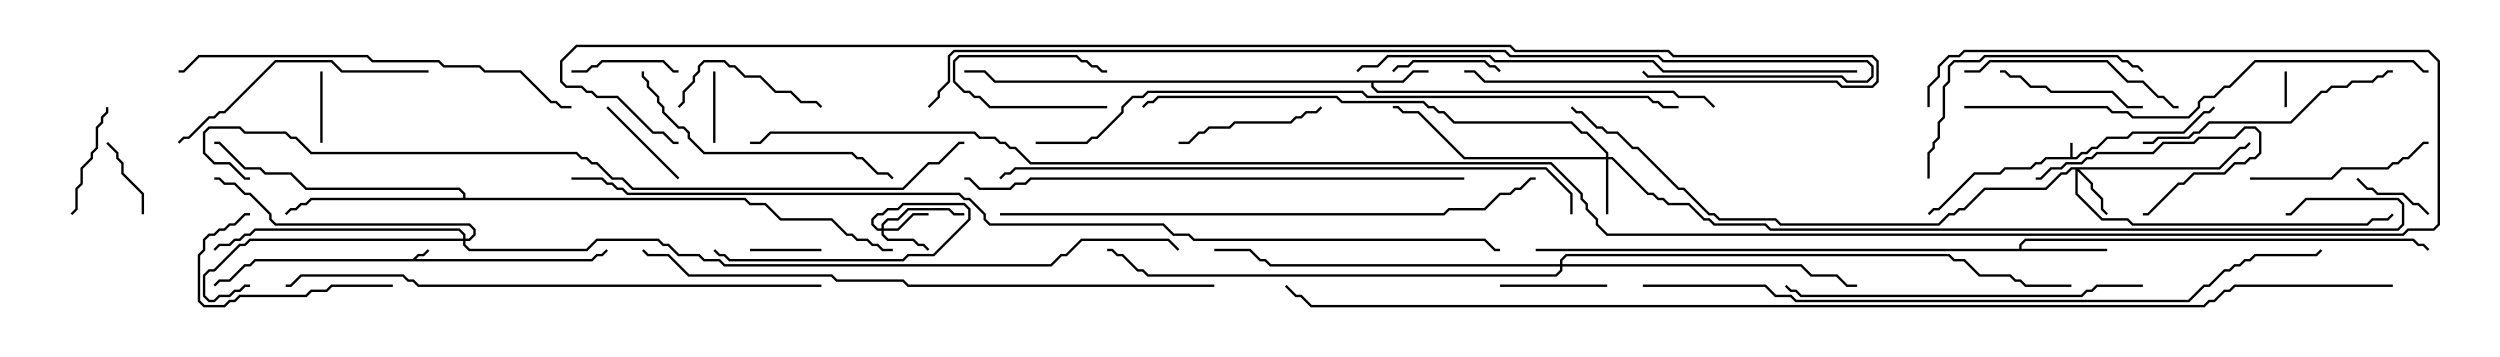 <svg version="1.1" width="105" height="15" xmlns="http://www.w3.org/2000/svg"><path d="M86.95,6.593L86.95,6L87.05,6L87.05,6.593L87.194,6.593L87.408,6.379L87.622,6.379L87.836,6.164L88.051,6.164L88.479,5.736L89.336,5.736L89.551,5.521L91.694,5.521L92.551,4.664L92.765,4.664L92.965,4.465L93.035,4.535L92.806,4.764L92.592,4.764L91.735,5.621L89.592,5.621L89.378,5.836L88.521,5.836L88.092,6.264L87.878,6.264L87.664,6.479L87.449,6.479L87.235,6.693L85.949,6.693L85.735,6.907L85.521,6.907L85.306,7.121L84.235,7.121L84.021,7.336L82.949,7.336L81.449,8.836L81.235,8.836L81.035,9.035L80.965,8.965L81.194,8.736L81.408,8.736L82.908,7.236L83.979,7.236L84.194,7.021L85.265,7.021L85.479,6.807L85.694,6.807L85.908,6.593z" stroke="none"/><path d="M17.336,10.879L17.551,10.664L17.765,10.664L17.965,10.465L18.035,10.535L17.806,10.764L17.592,10.764L17.478,10.879L24.836,10.879L25.051,10.664L25.265,10.664L25.465,10.465L25.535,10.535L25.306,10.764L25.092,10.764L24.878,10.979L10.735,10.979L10.521,11.193L10.306,11.193L9.664,11.836L9.235,11.836L9.035,12.035L8.965,11.965L9.194,11.736L9.622,11.736L10.265,11.093L10.479,11.093L10.694,10.879z" stroke="none"/><path d="M58.908,3.379L59.336,2.95L60,2.95L60,3.05L59.378,3.05L58.949,3.479L57.693,3.479L57.693,3.622L57.878,3.807L70.306,3.807L70.521,4.021L71.592,4.021L72.035,4.465L71.965,4.535L71.551,4.121L70.479,4.121L70.265,3.907L57.836,3.907L57.593,3.664L57.593,3.479L41.765,3.479L41.336,3.05L40.5,3.05L40.5,2.95L41.378,2.95L41.806,3.379z" stroke="none"/><path d="M84.807,10.45L84.807,10.265L85.051,10.021L101.378,10.021L101.592,10.236L101.806,10.236L102.035,10.465L101.965,10.535L101.765,10.336L101.551,10.336L101.336,10.121L85.092,10.121L84.907,10.306L84.907,10.45L88.5,10.45L88.5,10.55L64.5,10.55L64.5,10.45z" stroke="none"/><path d="M19.45,8.307L19.45,8.164L19.265,7.979L12.836,7.979L12.194,7.336L11.122,7.336L10.908,7.121L10.265,7.121L9.194,6.05L9,6.05L9,5.95L9.235,5.95L10.306,7.021L10.949,7.021L11.164,7.236L12.235,7.236L12.878,7.879L19.306,7.879L19.55,8.122L19.55,8.307L31.306,8.307L31.521,8.521L32.164,8.521L32.806,9.164L34.949,9.164L35.592,9.807L35.806,9.807L36.021,10.021L36.449,10.021L36.664,10.236L36.878,10.236L37.092,10.45L37.5,10.45L37.5,10.55L37.051,10.55L36.836,10.336L36.622,10.336L36.408,10.121L35.979,10.121L35.765,9.907L35.551,9.907L34.908,9.264L32.765,9.264L32.122,8.621L31.479,8.621L31.265,8.407L13.092,8.407L12.878,8.621L12.664,8.621L12.449,8.836L12.235,8.836L12.035,9.035L11.965,8.965L12.194,8.736L12.408,8.736L12.622,8.521L12.836,8.521L13.051,8.307z" stroke="none"/><path d="M37.021,9.593L37.021,9.408L37.265,9.164L37.694,9.164L38.122,8.736L39.878,8.736L40.092,8.95L40.5,8.95L40.5,9.05L40.051,9.05L39.836,8.836L38.164,8.836L37.735,9.264L37.306,9.264L37.121,9.449L37.121,9.593L37.694,9.593L38.336,8.95L39,8.95L39,9.05L38.378,9.05L37.735,9.693L37.121,9.693L37.121,9.836L37.306,10.021L38.378,10.021L38.592,10.236L38.806,10.236L39.035,10.465L38.965,10.535L38.765,10.336L38.551,10.336L38.336,10.121L37.265,10.121L37.021,9.878L37.021,9.693L36.836,9.693L36.593,9.449L36.593,9.194L36.836,8.95L37.051,8.95L37.265,8.736L37.694,8.736L37.908,8.521L40.521,8.521L40.764,8.765L40.764,9.235L39.235,10.764L38.164,10.764L37.949,10.979L30.622,10.979L30.408,10.764L30.194,10.764L29.965,10.535L30.035,10.465L30.235,10.664L30.449,10.664L30.664,10.879L37.908,10.879L38.122,10.664L39.194,10.664L40.664,9.194L40.664,8.806L40.479,8.621L37.949,8.621L37.735,8.836L37.306,8.836L37.092,9.05L36.878,9.05L36.693,9.235L36.693,9.408L36.878,9.593z" stroke="none"/><path d="M93.194,7.021L94.051,6.164L94.265,6.164L94.465,5.965L94.535,6.035L94.306,6.264L94.092,6.264L93.235,7.121L87.335,7.121L87.907,7.694L87.907,7.908L88.336,8.336L88.336,8.765L88.535,8.965L88.465,9.035L88.236,8.806L88.236,8.378L87.807,7.949L87.807,7.735L87.264,7.192L87.264,8.122L88.306,9.164L89.378,9.164L89.592,9.379L99.408,9.379L99.622,9.164L100.265,9.164L100.465,8.965L100.535,9.035L100.306,9.264L99.664,9.264L99.449,9.479L89.551,9.479L89.336,9.264L88.265,9.264L87.164,8.164L87.164,7.121L87.021,7.121L86.806,7.336L86.592,7.336L85.949,7.979L83.378,7.979L82.521,8.836L82.306,8.836L82.092,9.05L81.878,9.05L81.449,9.479L74.765,9.479L74.551,9.264L72.194,9.264L71.979,9.05L71.765,9.05L70.694,7.979L70.479,7.979L68.765,6.264L68.551,6.264L67.908,5.621L67.479,5.621L67.265,5.407L67.051,5.407L66.408,4.764L66.194,4.764L65.965,4.535L66.035,4.465L66.235,4.664L66.449,4.664L67.092,5.307L67.306,5.307L67.521,5.521L67.949,5.521L68.592,6.164L68.806,6.164L70.521,7.879L70.735,7.879L71.806,8.95L72.021,8.95L72.235,9.164L74.592,9.164L74.806,9.379L81.408,9.379L81.836,8.95L82.051,8.95L82.265,8.736L82.479,8.736L83.336,7.879L85.908,7.879L86.551,7.236L86.765,7.236L86.979,7.021z" stroke="none"/><path d="M67.45,6.593L67.45,6.449L66.622,5.621L66.408,5.621L65.979,5.193L61.051,5.193L60.622,4.764L60.408,4.764L60.194,4.55L59.979,4.55L59.765,4.336L56.336,4.336L56.122,4.121L48.664,4.121L48.449,4.336L48.235,4.336L48.035,4.535L47.965,4.465L48.194,4.236L48.408,4.236L48.622,4.021L56.164,4.021L56.378,4.236L59.806,4.236L60.021,4.45L60.235,4.45L60.449,4.664L60.664,4.664L61.092,5.093L66.021,5.093L66.449,5.521L66.664,5.521L67.55,6.408L67.55,6.593L67.735,6.593L69.235,8.093L69.449,8.093L69.664,8.307L69.878,8.307L70.092,8.521L70.949,8.521L71.592,9.164L71.806,9.164L72.021,9.379L74.164,9.379L74.378,9.593L100.694,9.593L100.879,9.408L100.879,8.592L100.694,8.407L96.878,8.407L96.235,9.05L96,9.05L96,8.95L96.194,8.95L96.836,8.307L100.735,8.307L100.979,8.551L100.979,9.449L100.735,9.693L74.336,9.693L74.122,9.479L71.979,9.479L71.765,9.264L71.551,9.264L70.908,8.621L70.051,8.621L69.836,8.407L69.622,8.407L69.408,8.193L69.194,8.193L67.694,6.693L67.55,6.693L67.55,9L67.45,9L67.45,6.693L61.479,6.693L59.551,4.764L58.908,4.764L58.694,4.55L58.5,4.55L58.5,4.45L58.735,4.45L58.949,4.664L59.592,4.664L61.521,6.593z" stroke="none"/><path d="M19.45,10.021L19.45,9.878L19.265,9.693L10.735,9.693L10.521,9.907L10.306,9.907L10.092,10.121L9.878,10.121L9.664,10.336L9.235,10.336L9.035,10.535L8.965,10.465L9.194,10.236L9.622,10.236L9.836,10.021L10.051,10.021L10.265,9.807L10.479,9.807L10.694,9.593L19.306,9.593L19.55,9.836L19.55,10.021L19.694,10.021L19.879,9.836L19.879,9.664L19.694,9.479L11.551,9.479L11.307,9.235L11.307,9.021L10.479,8.193L10.265,8.193L9.836,7.764L9.408,7.764L9.194,7.55L9,7.55L9,7.45L9.235,7.45L9.449,7.664L9.878,7.664L10.306,8.093L10.521,8.093L11.407,8.979L11.407,9.194L11.592,9.379L19.735,9.379L19.979,9.622L19.979,9.878L19.735,10.121L19.55,10.121L19.55,10.265L19.735,10.45L24.622,10.45L25.051,10.021L27.664,10.021L27.878,10.236L28.092,10.236L28.521,10.664L29.378,10.664L29.592,10.879L30.235,10.879L30.449,11.093L44.122,11.093L44.551,10.664L44.765,10.664L45.408,10.021L49.092,10.021L49.535,10.465L49.465,10.535L49.051,10.121L45.449,10.121L44.806,10.764L44.592,10.764L44.164,11.193L30.408,11.193L30.194,10.979L29.551,10.979L29.336,10.764L28.479,10.764L28.051,10.336L27.836,10.336L27.622,10.121L25.092,10.121L24.664,10.55L19.694,10.55L19.45,10.306L19.45,10.121L10.521,10.121L10.306,10.336L10.092,10.336L9.021,11.407L8.806,11.407L8.621,11.592L8.621,12.408L8.806,12.593L8.979,12.593L9.194,12.379L9.622,12.379L9.836,12.164L10.051,12.164L10.265,11.95L10.5,11.95L10.5,12.05L10.306,12.05L10.092,12.264L9.878,12.264L9.664,12.479L9.235,12.479L9.021,12.693L8.765,12.693L8.521,12.449L8.521,11.551L8.765,11.307L8.979,11.307L10.051,10.236L10.265,10.236L10.479,10.021z" stroke="none"/><path d="M65.521,11.093L65.521,10.908L65.765,10.664L81.878,10.664L82.092,10.879L82.521,10.879L83.164,11.521L84.449,11.521L84.664,11.736L84.878,11.736L85.092,11.95L87,11.95L87,12.05L85.051,12.05L84.836,11.836L84.622,11.836L84.408,11.621L83.122,11.621L82.479,10.979L82.051,10.979L81.836,10.764L65.806,10.764L65.621,10.949L65.621,11.093L75.664,11.093L76.092,11.521L77.164,11.521L77.592,11.95L78,11.95L78,12.05L77.551,12.05L77.122,11.621L76.051,11.621L75.622,11.193L65.621,11.193L65.621,11.378L65.378,11.621L48.194,11.621L47.979,11.407L47.765,11.407L47.122,10.764L46.908,10.764L46.694,10.55L46.5,10.55L46.5,10.45L46.735,10.45L46.949,10.664L47.164,10.664L47.806,11.307L48.021,11.307L48.235,11.521L65.336,11.521L65.521,11.336L65.521,11.193L53.336,11.193L53.122,10.979L52.908,10.979L52.479,10.55L51,10.55L51,10.45L52.521,10.45L52.949,10.879L53.164,10.879L53.378,11.093z" stroke="none"/><path d="M46.5,4.45L46.5,4.55L41.551,4.55L41.122,4.121L40.908,4.121L40.694,3.907L40.479,3.907L40.021,3.449L40.021,2.551L40.265,2.307L45.235,2.307L45.449,2.521L45.664,2.521L45.878,2.736L46.092,2.736L46.306,2.95L46.5,2.95L46.5,3.05L46.265,3.05L46.051,2.836L45.836,2.836L45.622,2.621L45.408,2.621L45.194,2.407L40.306,2.407L40.121,2.592L40.121,3.408L40.521,3.807L40.735,3.807L40.949,4.021L41.164,4.021L41.592,4.45z" stroke="none"/><path d="M95.95,3L96.05,3L96.05,4.5L95.95,4.5z" stroke="none"/><path d="M13.55,6L13.45,6L13.45,3L13.55,3z" stroke="none"/><path d="M29.95,3L30.05,3L30.05,6L29.95,6z" stroke="none"/><path d="M34.5,10.45L34.5,10.55L31.5,10.55L31.5,10.45z" stroke="none"/><path d="M6.05,9L5.95,9L5.95,8.164L5.093,7.306L5.093,6.878L4.879,6.664L4.879,6.449L4.465,6.035L4.535,5.965L4.979,6.408L4.979,6.622L5.193,6.836L5.193,7.265L6.05,8.122z" stroke="none"/><path d="M102.035,8.965L101.965,9.035L101.551,8.621L101.336,8.621L100.908,8.193L99.836,8.193L99.622,7.979L99.408,7.979L98.965,7.535L99.035,7.465L99.449,7.879L99.664,7.879L99.878,8.093L100.949,8.093L101.378,8.521L101.592,8.521z" stroke="none"/><path d="M25.465,4.535L25.535,4.465L28.535,7.465L28.465,7.535z" stroke="none"/><path d="M67.5,11.95L67.5,12.05L63,12.05L63,11.95z" stroke="none"/><path d="M24,3.05L24,2.95L24.622,2.95L24.836,2.736L25.051,2.736L25.265,2.521L27.878,2.521L28.306,2.95L28.5,2.95L28.5,3.05L28.265,3.05L27.836,2.621L25.306,2.621L25.092,2.836L24.878,2.836L24.664,3.05z" stroke="none"/><path d="M58.535,3.035L58.465,2.965L58.694,2.736L59.122,2.736L59.336,2.521L62.378,2.521L62.592,2.736L62.806,2.736L63.035,2.965L62.965,3.035L62.765,2.836L62.551,2.836L62.336,2.621L59.378,2.621L59.164,2.836L58.735,2.836z" stroke="none"/><path d="M3.035,9.035L2.965,8.965L3.164,8.765L3.164,7.908L3.379,7.694L3.379,7.051L3.807,6.622L3.807,6.408L4.021,6.194L4.021,5.336L4.236,5.122L4.236,4.908L4.45,4.694L4.45,4.5L4.55,4.5L4.55,4.735L4.336,4.949L4.336,5.164L4.121,5.378L4.121,6.235L3.907,6.449L3.907,6.664L3.479,7.092L3.479,7.735L3.264,7.949L3.264,8.806z" stroke="none"/><path d="M90,9.05L90,8.95L90.194,8.95L91.479,7.664L91.694,7.664L92.122,7.236L93.408,7.236L93.836,6.807L94.265,6.807L94.479,6.593L94.694,6.593L94.879,6.408L94.879,5.592L94.694,5.407L94.306,5.407L93.878,5.836L92.378,5.836L92.164,6.05L90.878,6.05L90.449,6.479L88.092,6.479L87.878,6.693L87.664,6.693L87.449,6.907L86.806,6.907L86.592,7.121L86.164,7.121L85.735,7.55L85.5,7.55L85.5,7.45L85.694,7.45L86.122,7.021L86.551,7.021L86.765,6.807L87.408,6.807L87.622,6.593L87.836,6.593L88.051,6.379L90.408,6.379L90.836,5.95L92.122,5.95L92.336,5.736L93.836,5.736L94.265,5.307L94.735,5.307L94.979,5.551L94.979,6.449L94.735,6.693L94.521,6.693L94.306,6.907L93.878,6.907L93.449,7.336L92.164,7.336L91.735,7.764L91.521,7.764L90.235,9.05z" stroke="none"/><path d="M34.535,4.465L34.465,4.535L34.265,4.336L33.622,4.336L33.194,3.907L32.551,3.907L31.908,3.264L31.265,3.264L30.836,2.836L30.622,2.836L30.408,2.621L29.592,2.621L29.407,2.806L29.407,3.021L29.193,3.235L29.193,3.449L28.764,3.878L28.764,4.306L28.535,4.535L28.465,4.465L28.664,4.265L28.664,3.836L29.093,3.408L29.093,3.194L29.307,2.979L29.307,2.765L29.551,2.521L30.449,2.521L30.664,2.736L30.878,2.736L31.306,3.164L31.949,3.164L32.592,3.807L33.235,3.807L33.664,4.236L34.306,4.236z" stroke="none"/><path d="M49.5,6.05L49.5,5.95L49.908,5.95L50.336,5.521L50.551,5.521L50.765,5.307L51.622,5.307L51.836,5.093L54.194,5.093L54.408,4.879L54.622,4.879L54.836,4.664L55.265,4.664L55.465,4.465L55.535,4.535L55.306,4.764L54.878,4.764L54.664,4.979L54.449,4.979L54.235,5.193L51.878,5.193L51.664,5.407L50.806,5.407L50.592,5.621L50.378,5.621L49.949,6.05z" stroke="none"/><path d="M84,3.05L84,2.95L84.235,2.95L84.449,3.164L84.878,3.164L85.306,3.593L85.949,3.593L86.164,3.807L88.735,3.807L89.378,4.45L90,4.45L90,4.55L89.336,4.55L88.694,3.907L86.122,3.907L85.908,3.693L85.265,3.693L84.836,3.264L84.408,3.264L84.194,3.05z" stroke="none"/><path d="M16.5,11.95L16.5,12.05L13.949,12.05L13.735,12.264L13.092,12.264L12.878,12.479L10.092,12.479L9.878,12.693L9.664,12.693L9.449,12.907L8.551,12.907L8.307,12.664L8.307,10.694L8.521,10.479L8.521,10.051L8.765,9.807L8.979,9.807L9.194,9.593L9.408,9.593L9.622,9.379L9.836,9.379L10.265,8.95L10.5,8.95L10.5,9.05L10.306,9.05L9.878,9.479L9.664,9.479L9.449,9.693L9.235,9.693L9.021,9.907L8.806,9.907L8.621,10.092L8.621,10.521L8.407,10.735L8.407,12.622L8.592,12.807L9.408,12.807L9.622,12.593L9.836,12.593L10.051,12.379L12.836,12.379L13.051,12.164L13.694,12.164L13.908,11.95z" stroke="none"/><path d="M94.5,7.55L94.5,7.45L97.908,7.45L98.336,7.021L100.265,7.021L100.479,6.807L100.694,6.807L100.908,6.593L101.122,6.593L101.765,5.95L102,5.95L102,6.05L101.806,6.05L101.164,6.693L100.949,6.693L100.735,6.907L100.521,6.907L100.306,7.121L98.378,7.121L97.949,7.55z" stroke="none"/><path d="M82.5,3.05L82.5,2.95L83.122,2.95L83.551,2.521L88.521,2.521L89.378,3.379L90.021,3.379L90.664,4.021L90.878,4.021L91.306,4.45L91.5,4.45L91.5,4.55L91.265,4.55L90.836,4.121L90.622,4.121L89.979,3.479L89.336,3.479L88.479,2.621L83.592,2.621L83.164,3.05z" stroke="none"/><path d="M81.05,7.5L80.95,7.5L80.95,6.408L81.164,6.194L81.164,5.979L81.379,5.765L81.379,5.122L81.593,4.908L81.593,3.622L81.807,3.408L81.807,2.765L82.051,2.521L83.122,2.521L83.336,2.307L88.949,2.307L89.164,2.521L89.378,2.521L89.592,2.736L89.806,2.736L90.035,2.965L89.965,3.035L89.765,2.836L89.551,2.836L89.336,2.621L89.122,2.621L88.908,2.407L83.378,2.407L83.164,2.621L82.092,2.621L81.907,2.806L81.907,3.449L81.693,3.664L81.693,4.949L81.479,5.164L81.479,5.806L81.264,6.021L81.264,6.235L81.05,6.449z" stroke="none"/><path d="M18,2.95L18,3.05L14.336,3.05L13.908,2.621L11.592,2.621L9.449,4.764L9.235,4.764L9.021,4.979L8.806,4.979L7.949,5.836L7.735,5.836L7.535,6.035L7.465,5.965L7.694,5.736L7.908,5.736L8.765,4.879L8.979,4.879L9.194,4.664L9.408,4.664L11.551,2.521L13.949,2.521L14.378,2.95z" stroke="none"/><path d="M90,6.05L90,5.95L90.408,5.95L90.622,5.736L91.908,5.736L92.122,5.521L92.336,5.521L92.765,5.093L96.194,5.093L97.479,3.807L97.694,3.807L97.908,3.593L98.551,3.593L98.765,3.379L99.622,3.379L99.836,3.164L100.051,3.164L100.265,2.95L100.5,2.95L100.5,3.05L100.306,3.05L100.092,3.264L99.878,3.264L99.664,3.479L98.806,3.479L98.592,3.693L97.949,3.693L97.735,3.907L97.521,3.907L96.235,5.193L92.806,5.193L92.378,5.621L92.164,5.621L91.949,5.836L90.664,5.836L90.449,6.05z" stroke="none"/><path d="M26.95,3L27.05,3L27.05,3.194L27.264,3.408L27.264,3.622L27.693,4.051L27.693,4.265L27.907,4.479L27.907,4.694L28.521,5.307L28.735,5.307L28.979,5.551L28.979,5.765L29.592,6.379L35.806,6.379L36.021,6.593L36.235,6.593L36.878,7.236L37.306,7.236L37.535,7.465L37.465,7.535L37.265,7.336L36.836,7.336L36.194,6.693L35.979,6.693L35.765,6.479L29.551,6.479L28.879,5.806L28.879,5.592L28.694,5.407L28.479,5.407L27.807,4.735L27.807,4.521L27.593,4.306L27.593,4.092L27.164,3.664L27.164,3.449L26.95,3.235z" stroke="none"/><path d="M90,11.95L90,12.05L88.092,12.05L87.878,12.264L87.664,12.264L87.449,12.479L75.622,12.479L75.408,12.264L75.194,12.264L74.965,12.035L75.035,11.965L75.235,12.164L75.449,12.164L75.664,12.379L87.408,12.379L87.622,12.164L87.836,12.164L88.051,11.95z" stroke="none"/><path d="M24,4.45L24,4.55L23.551,4.55L23.336,4.336L23.122,4.336L21.836,3.05L20.336,3.05L20.122,2.836L18.622,2.836L18.408,2.621L15.622,2.621L15.408,2.407L8.378,2.407L7.735,3.05L7.5,3.05L7.5,2.95L7.694,2.95L8.336,2.307L15.449,2.307L15.664,2.521L18.449,2.521L18.664,2.736L20.164,2.736L20.378,2.95L21.878,2.95L23.164,4.236L23.378,4.236L23.592,4.45z" stroke="none"/><path d="M82.5,4.55L82.5,4.45L88.521,4.45L88.735,4.664L89.378,4.664L89.592,4.879L91.908,4.879L92.307,4.479L92.307,4.265L92.551,4.021L92.979,4.021L93.408,3.593L93.622,3.593L94.694,2.521L101.378,2.521L101.806,2.95L102,2.95L102,3.05L101.765,3.05L101.336,2.621L94.735,2.621L93.664,3.693L93.449,3.693L93.021,4.121L92.592,4.121L92.407,4.306L92.407,4.521L91.949,4.979L89.551,4.979L89.336,4.764L88.694,4.764L88.479,4.55z" stroke="none"/><path d="M78,2.95L78,3.05L69.836,3.05L69.408,2.621L62.765,2.621L62.551,2.407L58.306,2.407L57.878,2.836L57.235,2.836L57.035,3.035L56.965,2.965L57.194,2.736L57.836,2.736L58.265,2.307L62.592,2.307L62.806,2.521L69.449,2.521L69.878,2.95z" stroke="none"/><path d="M61.5,7.45L61.5,7.55L43.306,7.55L43.092,7.764L42.664,7.764L42.449,7.979L41.122,7.979L40.694,7.55L40.5,7.55L40.5,7.45L40.735,7.45L41.164,7.879L42.408,7.879L42.622,7.664L43.051,7.664L43.265,7.45z" stroke="none"/><path d="M34.5,11.95L34.5,12.05L17.551,12.05L17.336,11.836L17.122,11.836L16.908,11.621L12.664,11.621L12.235,12.05L12,12.05L12,11.95L12.194,11.95L12.622,11.521L16.949,11.521L17.164,11.736L17.378,11.736L17.592,11.95z" stroke="none"/><path d="M42,9.05L42,8.95L60.622,8.95L60.836,8.736L62.336,8.736L62.979,8.093L63.408,8.093L63.622,7.879L63.836,7.879L64.265,7.45L64.5,7.45L64.5,7.55L64.306,7.55L63.878,7.979L63.664,7.979L63.449,8.193L63.021,8.193L62.378,8.836L60.878,8.836L60.664,9.05z" stroke="none"/><path d="M51,11.95L51,12.05L38.122,12.05L37.908,11.836L35.122,11.836L34.908,11.621L28.908,11.621L28.051,10.764L27.194,10.764L26.965,10.535L27.035,10.465L27.235,10.664L28.092,10.664L28.949,11.521L34.949,11.521L35.164,11.736L37.949,11.736L38.164,11.95z" stroke="none"/><path d="M66.05,9L65.95,9L65.95,8.164L64.908,7.121L42.664,7.121L42.449,7.336L42.235,7.336L42.035,7.535L41.965,7.465L42.194,7.236L42.408,7.236L42.622,7.021L64.949,7.021L66.05,8.122z" stroke="none"/><path d="M43.5,6.05L43.5,5.95L45.622,5.95L45.836,5.736L46.051,5.736L47.093,4.694L47.093,4.479L47.551,4.021L47.979,4.021L48.194,3.807L57.235,3.807L57.449,4.021L69.235,4.021L69.449,4.236L69.664,4.236L69.878,4.45L70.5,4.45L70.5,4.55L69.836,4.55L69.622,4.336L69.408,4.336L69.194,4.121L57.408,4.121L57.194,3.907L48.235,3.907L48.021,4.121L47.592,4.121L47.193,4.521L47.193,4.735L46.092,5.836L45.878,5.836L45.664,6.05z" stroke="none"/><path d="M69,12.05L69,11.95L74.164,11.95L74.592,12.379L75.235,12.379L75.449,12.593L91.908,12.593L92.551,11.95L92.765,11.95L93.408,11.307L93.622,11.307L93.836,11.093L94.051,11.093L94.265,10.879L94.479,10.879L94.694,10.664L97.265,10.664L97.465,10.465L97.535,10.535L97.306,10.764L94.735,10.764L94.521,10.979L94.306,10.979L94.092,11.193L93.878,11.193L93.664,11.407L93.449,11.407L92.806,12.05L92.592,12.05L91.949,12.693L75.408,12.693L75.194,12.479L74.551,12.479L74.122,12.05z" stroke="none"/><path d="M10.5,7.45L10.5,7.55L10.265,7.55L9.622,6.907L8.979,6.907L8.521,6.449L8.521,5.551L8.765,5.307L10.092,5.307L10.306,5.521L12.021,5.521L12.235,5.736L12.449,5.736L13.092,6.379L24.235,6.379L24.449,6.593L24.664,6.593L24.878,6.807L25.092,6.807L25.735,7.45L26.164,7.45L26.592,7.879L37.908,7.879L38.979,6.807L39.408,6.807L40.265,5.95L40.5,5.95L40.5,6.05L40.306,6.05L39.449,6.907L39.021,6.907L37.949,7.979L26.551,7.979L26.122,7.55L25.694,7.55L25.051,6.907L24.836,6.907L24.622,6.693L24.408,6.693L24.194,6.479L13.051,6.479L12.408,5.836L12.194,5.836L11.979,5.621L10.265,5.621L10.051,5.407L8.806,5.407L8.621,5.592L8.621,6.408L9.021,6.807L9.664,6.807L10.306,7.45z" stroke="none"/><path d="M68.965,3.035L69.035,2.965L69.235,3.164L77.378,3.164L77.592,3.379L78.408,3.379L78.593,3.194L78.593,2.806L78.408,2.621L69.836,2.621L69.622,2.407L63.408,2.407L63.194,2.193L40.092,2.193L39.907,2.378L39.907,3.449L39.479,3.878L39.479,4.092L39.035,4.535L38.965,4.465L39.379,4.051L39.379,3.836L39.807,3.408L39.807,2.336L40.051,2.093L63.235,2.093L63.449,2.307L69.664,2.307L69.878,2.521L78.449,2.521L78.693,2.765L78.693,3.235L78.449,3.479L77.551,3.479L77.336,3.264L69.194,3.264z" stroke="none"/><path d="M61.5,3.05L61.5,2.95L61.949,2.95L62.378,3.379L77.164,3.379L77.378,3.593L78.622,3.593L78.807,3.408L78.807,2.592L78.622,2.407L70.265,2.407L70.051,2.193L63.622,2.193L63.408,1.979L24.235,1.979L23.621,2.592L23.621,3.408L23.806,3.593L24.449,3.593L24.664,3.807L24.878,3.807L25.092,4.021L25.949,4.021L27.449,5.521L27.878,5.521L28.306,5.95L28.5,5.95L28.5,6.05L28.265,6.05L27.836,5.621L27.408,5.621L25.908,4.121L25.051,4.121L24.836,3.907L24.622,3.907L24.408,3.693L23.765,3.693L23.521,3.449L23.521,2.551L24.194,1.879L63.449,1.879L63.664,2.093L70.092,2.093L70.306,2.307L78.664,2.307L78.907,2.551L78.907,3.449L78.664,3.693L77.336,3.693L77.122,3.479L62.336,3.479L61.908,3.05z" stroke="none"/><path d="M24,7.55L24,7.45L25.306,7.45L25.521,7.664L25.735,7.664L25.949,7.879L26.164,7.879L26.378,8.093L40.306,8.093L40.521,8.307L40.735,8.307L41.407,8.979L41.407,9.194L41.592,9.379L48.878,9.379L49.306,9.807L49.949,9.807L50.164,10.021L62.378,10.021L62.806,10.45L63,10.45L63,10.55L62.765,10.55L62.336,10.121L50.122,10.121L49.908,9.907L49.265,9.907L48.836,9.479L41.551,9.479L41.307,9.235L41.307,9.021L40.694,8.407L40.479,8.407L40.265,8.193L26.336,8.193L26.122,7.979L25.908,7.979L25.694,7.764L25.479,7.764L25.265,7.55z" stroke="none"/><path d="M100.5,11.95L100.5,12.05L93.878,12.05L93.664,12.264L93.449,12.264L93.021,12.693L92.806,12.693L92.592,12.907L55.051,12.907L54.622,12.479L54.408,12.479L53.965,12.035L54.035,11.965L54.449,12.379L54.664,12.379L55.092,12.807L92.551,12.807L92.765,12.593L92.979,12.593L93.408,12.164L93.622,12.164L93.836,11.95z" stroke="none"/><path d="M81.05,4.5L80.95,4.5L80.95,3.622L81.379,3.194L81.379,2.765L81.836,2.307L82.265,2.307L82.479,2.093L102.021,2.093L102.479,2.551L102.479,9.449L102.235,9.693L101.164,9.693L100.949,9.907L67.479,9.907L67.021,9.449L67.021,9.235L66.593,8.806L66.593,8.592L66.379,8.378L66.379,8.164L65.122,6.907L43.265,6.907L42.622,6.264L42.408,6.264L42.194,6.05L41.979,6.05L41.765,5.836L41.122,5.836L40.908,5.621L32.378,5.621L31.949,6.05L31.5,6.05L31.5,5.95L31.908,5.95L32.336,5.521L40.949,5.521L41.164,5.736L41.806,5.736L42.021,5.95L42.235,5.95L42.449,6.164L42.664,6.164L43.306,6.807L65.164,6.807L66.479,8.122L66.479,8.336L66.693,8.551L66.693,8.765L67.121,9.194L67.121,9.408L67.521,9.807L100.908,9.807L101.122,9.593L102.194,9.593L102.379,9.408L102.379,2.592L101.979,2.193L82.521,2.193L82.306,2.407L81.878,2.407L81.479,2.806L81.479,3.235L81.05,3.664z" stroke="none"/></svg>